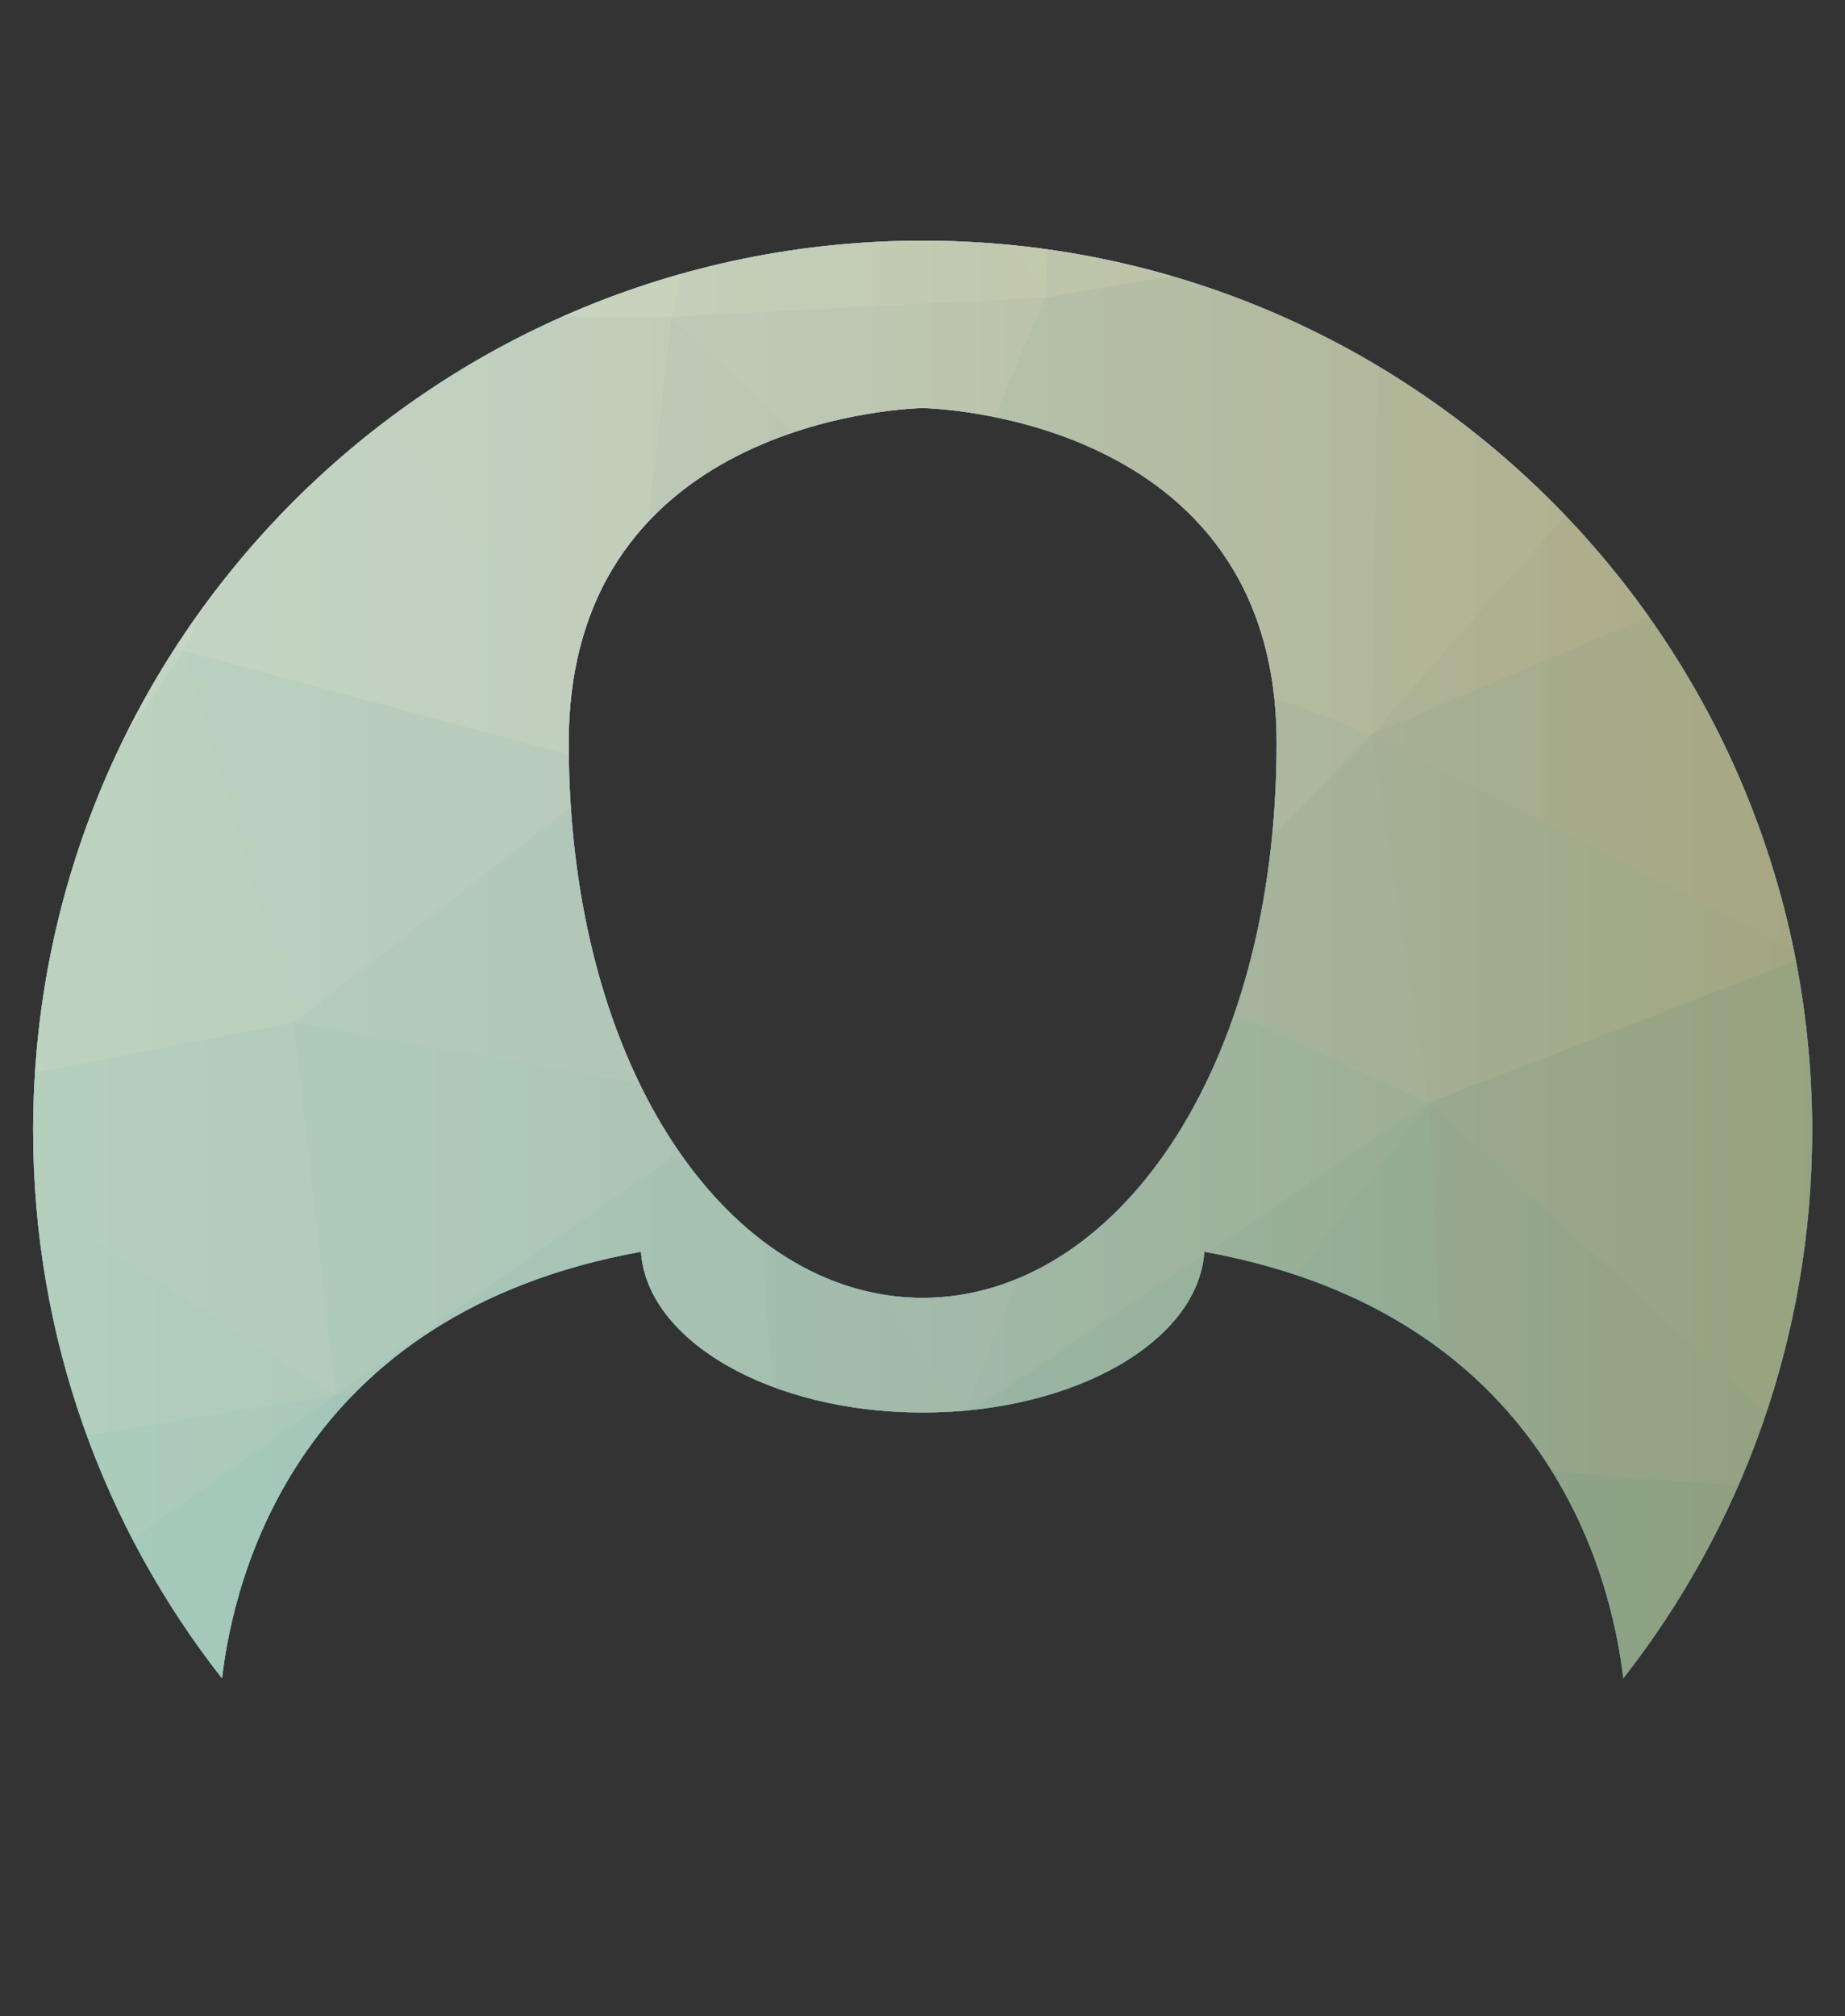 <?xml version="1.0" encoding="utf-8"?>
<!-- Generator: Adobe Illustrator 24.1.0, SVG Export Plug-In . SVG Version: 6.00 Build 0)  -->
<svg version="1.1" xmlns="http://www.w3.org/2000/svg" xmlns:xlink="http://www.w3.org/1999/xlink" x="0px" y="0px"
	 viewBox="0 0 556.7 608.2" style="enable-background:new 0 0 556.7 608.2;" xml:space="preserve">
<rect x="0" y="0" width="556.7" height="608.2" fill="#333333" stroke="none"/>
<style type="text/css">
	.st0{clip-path:url(#SVGID_2_);}
	.st1{fill:url(#SVGID_3_);}
	.st2{fill:#6BA5CD;}
	.st3{fill:#6D99B8;}
	.st4{fill:#76A6C8;}
	.st5{fill:#7FB0D4;}
	.st6{fill:#528EB7;}
	.st7{fill:#4B88B4;}
	.st8{fill:#3673A1;}
	.st9{fill:#266FA0;}
	.st10{fill:#5181AA;}
	.st11{fill:#136D9F;}
	.st12{fill:#3E88B6;}
	.st13{fill:#569DC9;}
	.st14{fill:#4296C6;}
	.st15{fill:#4897C6;}
	.st16{fill:#2C88B9;}
	.st17{fill:#1676A8;}
	.st18{fill:#126C9F;}
	.st19{fill:#11679B;}
	.st20{fill:#2284B5;}
	.st21{fill:#4396C6;}
	.st22{fill:#1976A8;}
	.st23{fill:#0F5F92;}
	.st24{fill:#005485;}
	.st25{fill:#1C699A;}
	.st26{fill:#4286B3;}
	.st27{fill:#497AA5;}
	.st28{fill:#5689B0;}
	.st29{fill:#629BC3;}
	.st30{fill:#67A2CC;}
	.st31{fill:#84B0D5;}
	.st32{fill:#7EAED3;}
	.st33{fill:#6A9CC1;}
	.st34{fill:#7791B0;}
	.st35{fill:#D9E0EE;}
	.st36{fill:#E8E9F2;}
	.st37{fill:#E0E3F0;}
	.st38{fill:#D4DAEB;}
	.st39{fill:#CBD3E7;}
	.st40{fill:#C6D1E5;}
	.st41{fill:#B9CAE2;}
	.st42{fill:#B5C6E0;}
	.st43{fill:#BDCAE3;}
	.st44{fill:#AFC7E0;}
	.st45{fill:#B9CBE1;}
	.st46{fill:#A7BEDD;}
	.st47{fill:#A8C1DD;}
	.st48{fill:#8EB5D8;}
	.st49{fill:#9BBBDA;}
	.st50{fill:#A0BEDB;}
	.st51{fill:#ABC4DE;}
	.st52{fill:#B5CAE1;}
	.st53{fill:#BDCDE4;}
	.st54{fill:#98B9D9;}
	.st55{fill:#9CBCDB;}
	.st56{fill:#A7C2DE;}
	.st57{fill:#79AAD0;}
	.st58{fill:#5099C6;}
	.st59{fill:#4E9BC8;}
	.st60{fill:#6AA2C9;}
	.st61{fill:#6DA6CE;}
	.st62{fill:#75A8D0;}
	.st63{fill:#A2C0DC;}
	.st64{fill:#93BCDB;}
	.st65{fill:#8CB7D9;}
	.st66{fill:#9EBCDC;}
	.st67{fill:#90B4D6;}
	.st68{fill:#A3BEDC;}
	.st69{fill:#9AB9DA;}
	.st70{fill:#91B5D7;}
	.st71{fill:#79AAD1;}
	.st72{fill:#63A1CB;}
	.st73{fill:#5E9FCA;}
	.st74{fill:#89B6D8;}
	.st75{fill:#60A1CC;}
	.st76{fill:#3189BB;}
	.st77{fill:#3B92C3;}
	.st78{fill:#1A79AB;}
	.st79{fill:#2184B6;}
	.st80{fill:#136698;}
	.st81{fill:#297DAC;}
	.st82{fill:#458AB7;}
	.st83{fill:#4D94C1;}
	.st84{fill:#3A8AB9;}
	.st85{fill:#589ECA;}
	.st86{fill:#62A1CC;}
	.st87{fill:#1D7CAE;}
	.st88{fill:#3385B5;}
	.st89{fill:#8FB3D8;}
	.st90{fill:#76A9CF;}
	.st91{fill:#84B0D4;}
	.st92{fill:#347FAE;}
	.st93{fill:#2288BC;}
	.st94{fill:#4A8AB4;}
	.st95{fill:#1B70A2;}
	.st96{fill:#4C98C7;}
	.st97{fill:#2979A9;}
	.st98{fill:#1A72A5;}
	.st99{fill:#1C7BAD;}
	.st100{fill:#2083B6;}
	.st101{fill:#5496C1;}
	.st102{fill:#68A3CC;}
	.st103{fill:#5091BD;}
	.st104{fill:#5C8FB5;}
	.st105{fill:#4480AA;}
	.st106{fill:#286E9E;}
	.st107{fill:#1873A4;}
	.st108{fill:#14699D;}
	.st109{fill:#277FB0;}
	.st110{fill:#4395C4;}
	.st111{fill:#2F8FC0;}
	.st112{fill:#3691C1;}
	.st113{fill:#347DAA;}
	.st114{fill:#4482AE;}
	.st115{fill:#6F86A7;}
	.st116{fill:#577EA6;}
	.st117{fill:#5795BF;}
	.st118{fill:#73A5C8;}
	.st119{fill:#6793B5;}
	.st120{fill:#5580A8;}
	.st121{fill:#2E83B4;}
	.st122{fill:#4D90BD;}
	.st123{fill:#548AB4;}
	.st124{fill:#7AABD0;}
	.st125{fill:#88B9D8;}
	.st126{fill:#6894B6;}
	.st127{fill:#6183A9;}
	.st128{fill:#3980AD;}
	.st129{fill:#236A9B;}
	.st130{fill:#136598;}
	.st131{fill:#074C7D;}
	.st132{fill:#176496;}
	.st133{fill:#588FB8;}
	.st134{fill:#80B2D6;}
	.st135{fill:#4891BE;}
	.st136{fill:#388BBB;}
	.st137{fill:#055687;}
	.st138{fill:#5C7EA5;}
	.st139{fill:#6F9FC1;}
	.st140{fill:#6D9DC2;}
	.st141{fill:#6C8BAD;}
	.st142{fill:#2774A4;}
	.st143{fill:#94BBDA;}
	.st144{fill:#5597C2;}
	.st145{fill:#6C9FC4;}
	.st146{fill:#75A5C3;}
	.st147{fill:#76AAD0;}
	.st148{fill:#8BB9D8;}
	.st149{fill:#82B7D9;}
	.st150{fill:#5C94BB;}
	.st151{fill:#4B84AF;}
	.st152{fill:#4275A1;}
	.st153{fill:#629CC4;}
	.st154{fill:#497DA8;}
	.st155{fill:#2077A9;}
	.st156{fill:none;stroke:#231F20;stroke-linecap:round;stroke-linejoin:round;stroke-miterlimit:10;}
	.st157{fill:#055B8F;}
	.st158{fill:#174172;}
	.st159{fill:#174374;}
	.st160{fill:#044D7E;}
	.st161{fill:#03578A;}
	.st162{fill:#0B598C;}
	.st163{fill:#105E90;}
	.st164{fill:#1E6294;}
	.st165{fill:#166597;}
	.st166{fill:#43739F;}
	.st167{fill:#2F6D9A;}
	.st168{fill:#2174A4;}
	.st169{fill:#337CA9;}
	.st170{fill:#2A83B4;}
	.st171{fill:#5C90B8;}
	.st172{fill:#486B96;}
	.st173{fill:#6280A3;}
	.st174{fill:#608CB2;}
	.st175{fill:#658EB0;}
	.st176{fill:#6D9EBF;}
	.st177{fill:#738FAF;}
	.st178{fill:#7FABC8;}
	.st179{fill:#7C98B4;}
	.st180{fill:#779EBB;}
	.st181{fill:#7CA4C0;}
	.st182{fill:#183E6C;}
	.st183{fill:#1A3E6E;}
	.st184{fill:#1B3663;}
	.st185{fill:#1A3B69;}
	.st186{fill:#015182;}
	.st187{fill:#164373;}
	.st188{fill:#1C3361;}
	.st189{fill:#146093;}
	.st190{fill:#09578B;}
	.st191{fill:#206293;}
	.st192{fill:#004F81;}
	.st193{fill:#165D8F;}
	.st194{fill:#035385;}
	.st195{fill:#34719F;}
	.st196{fill:#306C99;}
	.st197{fill:#3E6F9C;}
	.st198{fill:#59789F;}
	.st199{fill:#6884A9;}
	.st200{fill:#7689A9;}
	.st201{fill:#6980A3;}
	.st202{fill:#6E85A8;}
	.st203{fill:#5B86AD;}
	.st204{fill:#6C8FB0;}
	.st205{fill:#6D9BBB;}
	.st206{fill:#7DAECE;}
	.st207{fill:#7A9DB9;}
	.st208{fill:#77A2BF;}
	.st209{fill:#7BA8C6;}
	.st210{fill:#81AAC6;}
	.st211{fill:#83B2D0;}
	.st212{fill:#8EBDDA;}
	.st213{fill:#89B9D6;}
	.st214{fill:#95C0DC;}
	.st215{fill:#9CC2DD;}
	.st216{fill:#6BA6CF;}
	.st217{fill:#9FC1DD;}
	.st218{fill:#92BFDB;}
	.st219{fill:#A5C6E0;}
	.st220{fill:#B6CDE4;}
	.st221{fill:#BCCFE5;}
	.st222{fill:#CED8EA;}
	.st223{fill:#D6DCEC;}
	.st224{fill:#D2D8EA;}
	.st225{fill:#F2F0F7;}
	.st226{fill:#F2EFF7;}
	.st227{fill:#E8E9F3;}
	.st228{fill:#DEE2F1;}
	.st229{fill:#D1D9EA;}
	.st230{fill:#D0D8EB;}
	.st231{fill:#C8D5E9;}
	.st232{fill:#BFD1E6;}
	.st233{fill:#AEC9E1;}
	.st234{fill:#A6C7E0;}
	.st235{fill:#AFCCE3;}
	.st236{fill:#3690C1;}
	.st237{fill:#4999C7;}
	.st238{fill:#136DA0;}
	.st239{fill:#396E9B;}
	.st240{fill:#6699BE;}
	.st241{display:none;}
	.st242{display:inline;}
	.st243{fill:#FFFFFF;}
	.st244{opacity:0.3;}
	.st245{fill:url(#SVGID_4_);}
	.st246{fill:url(#SVGID_5_);}
	.st247{display:inline;fill:#FAA31F;}
	.st248{display:inline;fill:#F36C4A;}
	.st249{display:inline;opacity:0.6;}
	.st250{display:inline;fill:#A31D2F;}
	.st251{opacity:0.8;}
</style>
<g id="Layer_2">
	<g>
		<defs>
			<path id="SVGID_1_" d="M278.4,72.6C130.1,72.6,10,192.8,10,341c0,62.4,21.3,119.8,57,165.3c3.5-30.6,22.8-110,126.4-128.7
				c1.8,26.9,39.2,48.5,85,48.5s83.2-21.5,85-48.5c103.6,18.7,122.8,98,126.4,128.7c35.7-45.6,57-103,57-165.3
				C546.7,192.8,426.6,72.6,278.4,72.6z M278.4,391.5c-57.7,0-106.8-67.8-106.8-167.4s106.8-101,106.8-101s106.8,1.4,106.8,101
				S336,391.5,278.4,391.5z"/>
		</defs>
		<clipPath id="SVGID_2_">
			<use xlink:href="#SVGID_1_"  style="overflow:visible;"/>
		</clipPath>
		<g class="st0">
			<linearGradient id="SVGID_3_" gradientUnits="userSpaceOnUse" x1="-451.836" y1="-259.36" x2="856.954" y2="1049.43">
				<stop  offset="0" style="stop-color:#D9E0EE"/>
				<stop  offset="0.188" style="stop-color:#BDCAE3"/>
				<stop  offset="0.493" style="stop-color:#84B0D5"/>
				<stop  offset="0.697" style="stop-color:#1676A8"/>
				<stop  offset="1" style="stop-color:#174172"/>
			</linearGradient>
			<rect x="-635.1" y="-76.1" class="st1" width="1675.3" height="942.3"/>
			<polygon class="st2" points="-264,418.3 -264,521.3 -136.8,531.6 			"/>
			<polygon class="st3" points="-577.8,674.3 -597.6,749 -460.3,769.6 -467.6,665.7 			"/>
			<polygon class="st4" points="-394.7,542.8 -467.6,665.7 -504.5,503.7 			"/>
			<polygon class="st5" points="-504.5,503.7 -442.1,451.9 -347.3,404.1 -394.7,542.8 			"/>
			<polygon class="st6" points="-108.5,617.6 -136.8,728.4 -243.4,635.6 			"/>
			<polygon class="st7" points="-136.8,728.4 -108.5,617.6 -26.6,657.1 			"/>
			<polygon class="st8" points="113.8,741.6 108.9,665.7 187.1,752.4 			"/>
			<polygon class="st9" points="187.1,752.4 202.6,866.2 113.8,741.6 			"/>
			<polygon class="st10" points="-136.8,728.4 -154,843.5 -258,735.3 			"/>
			<polygon class="st11" points="416.2,678.6 436.3,742.1 281,792 			"/>
			<polygon class="st12" points="67.7,542.8 108.9,665.7 -26.6,657.1 			"/>
			<polygon class="st13" points="-26.6,441.4 -17.4,505 101.2,420.8 			"/>
			<polygon class="st14" points="101.2,420.8 194,531.6 234.1,427.7 			"/>
			<polygon class="st15" points="226,332.6 290.2,427.7 234.1,427.7 			"/>
			<polygon class="st16" points="194,531.6 290.2,515.3 281,627 			"/>
			<polygon class="st17" points="416.2,678.6 502.4,647.6 426.8,556.6 			"/>
			<polygon class="st18" points="502.4,647.6 635.6,672.5 621.8,556.6 			"/>
			<polygon class="st19" points="502.4,647.6 436.3,742.1 537.6,735.3 			"/>
			<polygon class="st20" points="513.6,515.3 560,450.9 436.3,441.4 			"/>
			<polygon class="st21" points="344,292.8 290.2,427.7 431.1,332.6 			"/>
			<polygon class="st22" points="671.7,441.4 730.9,404.5 779.1,521.3 			"/>
			<polygon class="st23" points="779.1,521.3 779.1,657.1 845.2,647.6 			"/>
			<polygon class="st24" points="779.1,657.1 795.4,752.4 845.2,647.6 			"/>
			<polygon class="st25" points="877.9,427.7 884.7,530.8 959.8,404.5 			"/>
			<polygon class="st26" points="607.2,231.8 667.4,332.6 722.4,277 			"/>
			<polygon class="st27" points="852.1,171.1 884.7,282.2 974.1,209.5 			"/>
			<polygon class="st28" points="783.4,100.6 852.1,171.1 730.9,185.4 			"/>
			<polygon class="st29" points="545.4,165.6 498.7,125.3 413.9,221.5 			"/>
			<polygon class="st30" points="88.6,308.5 226,332.6 187.1,231.8 			"/>
			<polygon class="st31" points="-36.3,332.6 -108.5,292.8 -4.2,185.4 55.4,196.3 			"/>
			<polygon class="st32" points="202.6,95.5 281,171.1 315.4,89.7 			"/>
			<polygon class="st33" points="498.7,125.3 537.6,-8.8 678,69.7 			"/>
			<polygon class="st34" points="897,-76.1 1029,-76.1 969.7,-14.1 			"/>
			<polygon class="st35" points="-604.2,60 -498.5,72.8 -504.5,-16.5 			"/>
			<polygon class="st36" points="-635.1,-48.5 -635.1,72.8 -604.2,60 -589.6,-44 			"/>
			<polygon class="st37" points="-604.2,60 -589.6,-44 -504.5,-16.5 			"/>
			<polygon class="st38" points="-498.5,72.8 -504.5,-16.5 -347.3,12.7 -362.8,60 			"/>
			<polygon class="st39" points="-564.7,185.4 -504.5,190.6 -362.8,60 -498.5,72.8 			"/>
			<polygon class="st40" points="-231.3,-33.7 -347.3,12.7 -362.8,60 -221,99.5 			"/>
			<polygon class="st41" points="-116.2,72.8 -221,99.5 -231.3,-33.7 			"/>
			<polygon class="st42" points="-375.7,221.5 -243.4,190.6 -221,99.5 -362.8,60 			"/>
			<polygon class="st43" points="-504.5,190.6 -375.7,221.5 -362.8,60 			"/>
			<polygon class="st44" points="-544.9,292.8 -504.5,326.3 -375.7,221.5 -504.5,190.6 			"/>
			<polygon class="st45" points="-564.7,185.4 -544.9,292.8 -504.5,190.6 			"/>
			<polygon class="st46" points="-243.4,190.6 -154,231.8 -221,99.5 			"/>
			<polygon class="st47" points="-116.2,72.8 -154,231.8 -221,99.5 			"/>
			<polygon class="st48" points="-4.2,185.4 -154,231.8 -108.5,292.8 			"/>
			<polygon class="st49" points="-116.2,72.8 -4.2,185.4 -154,231.8 			"/>
			<polygon class="st50" points="-26.6,69.7 -4.2,185.4 -116.2,72.8 			"/>
			<polygon class="st51" points="-55.2,-0.8 -26.6,69.7 -116.2,72.8 			"/>
			<polygon class="st52" points="-150.3,-42 -55.2,-0.8 -116.2,72.8 			"/>
			<polygon class="st53" points="-231.3,-33.7 -150.3,-42 -116.2,72.8 			"/>
			<polygon class="st54" points="101.2,95.5 -26.6,69.7 -4.2,185.4 			"/>
			<polygon class="st55" points="120.1,2.1 101.2,95.5 -26.6,69.7 			"/>
			<polygon class="st56" points="-55.2,-0.8 120.1,2.1 -26.6,69.7 			"/>
			<polygon class="st57" points="202.6,95.5 187.1,231.8 281,171.1 			"/>
			<polygon class="st58" points="413.9,221.5 344,292.8 431.1,332.6 			"/>
			<polygon class="st59" points="226,332.6 234.1,427.7 101.2,420.8 			"/>
			<polygon class="st60" points="416.2,72.8 413.9,221.5 498.7,125.3 			"/>
			<polygon class="st61" points="315.4,89.7 281,171.1 413.9,221.5 416.2,72.8 			"/>
			<polygon class="st62" points="55.4,196.3 187.1,231.8 88.6,308.5 			"/>
			<polygon class="st63" points="-504.5,326.3 -357.4,326.3 -375.7,221.5 			"/>
			<polygon class="st64" points="-442.1,451.9 -357.4,326.3 -504.5,326.3 -577.8,451.9 			"/>
			<polygon class="st65" points="-347.3,404.1 -357.4,326.3 -442.1,451.9 			"/>
			<polygon class="st66" points="-226,284.7 -375.7,221.5 -357.4,326.3 			"/>
			<polygon class="st67" points="-264,418.3 -347.3,404.1 -357.4,326.3 -226,284.7 			"/>
			<polygon class="st31" points="-116.2,401.9 -108.5,292.8 -226,284.7 -264,418.3 			"/>
			<polygon class="st68" points="-226,284.7 -243.4,190.6 -375.7,221.5 			"/>
			<polygon class="st69" points="-154,231.8 -226,284.7 -243.4,190.6 			"/>
			<polygon class="st70" points="-108.5,292.8 -154,231.8 -226,284.7 			"/>
			<polygon class="st71" points="-116.2,401.9 -36.3,332.6 -108.5,292.8 			"/>
			<polygon class="st72" points="-26.6,441.4 101.2,420.8 -36.3,332.6 			"/>
			<polygon class="st73" points="187.1,231.8 226,332.6 344,292.8 			"/>
			<polygon class="st31" points="101.2,95.5 55.4,196.3 187.1,231.8 			"/>
			<polygon class="st74" points="234.1,-42.3 202.6,95.5 315.4,89.7 			"/>
			<polygon class="st75" points="281,171.1 344,292.8 413.9,221.5 			"/>
			<polygon class="st76" points="431.1,332.6 436.3,441.4 560,450.9 			"/>
			<polygon class="st77" points="290.2,427.7 290.2,515.3 234.1,427.7 			"/>
			<polygon class="st78" points="426.8,556.6 513.6,515.3 502.4,647.6 			"/>
			<polygon class="st79" points="290.2,515.3 281,627 426.8,556.6 			"/>
			<polygon class="st80" points="621.8,556.6 635.6,672.5 779.1,657.1 			"/>
			<polygon class="st81" points="671.7,441.4 667.4,332.6 730.9,404.5 			"/>
			<polygon class="st82" points="607.2,231.8 545.4,288.5 667.4,332.6 			"/>
			<polygon class="st83" points="413.9,221.5 545.4,288.5 431.1,332.6 			"/>
			<polygon class="st84" points="67.7,542.8 108.9,665.7 194,531.6 			"/>
			<polygon class="st85" points="-17.4,505 -136.8,531.6 -26.6,441.4 			"/>
			<polygon class="st86" points="-116.2,401.9 -136.8,531.6 -26.6,441.4 			"/>
			<polygon class="st87" points="560,450.9 513.6,515.3 621.8,556.6 			"/>
			<polygon class="st88" points="560,450.9 545.4,288.5 667.4,332.6 			"/>
			<polygon class="st89" points="-4.2,185.4 101.2,95.5 55.4,196.3 			"/>
			<polygon class="st61" points="-264,418.3 -136.8,531.6 -116.2,401.9 			"/>
			<polygon class="st73" points="88.6,308.5 101.2,420.8 226,332.6 			"/>
			<polygon class="st90" points="-36.3,332.6 88.6,308.5 55.4,196.3 			"/>
			<polygon class="st91" points="101.2,95.5 202.6,95.5 187.1,231.8 			"/>
			<polygon class="st92" points="667.4,332.6 722.4,277 730.9,404.5 			"/>
			<polygon class="st93" points="436.3,441.4 426.8,556.6 290.2,515.3 			"/>
			<polygon class="st94" points="607.2,231.8 730.9,185.4 722.4,277 			"/>
			<polygon class="st95" points="730.9,404.5 877.9,427.7 779.1,521.3 			"/>
			<polygon class="st96" points="226,332.6 290.2,427.7 344,292.8 			"/>
			<polygon class="st97" points="108.9,665.7 202.6,665.7 187.1,752.4 			"/>
			<polygon class="st98" points="281,627 416.2,678.6 281,792 			"/>
			<polygon class="st99" points="426.8,556.6 416.2,678.6 281,627 			"/>
			<polygon class="st100" points="436.3,441.4 513.6,515.3 426.8,556.6 			"/>
			<polygon class="st101" points="413.9,221.5 545.4,165.6 545.4,288.5 			"/>
			<polygon class="st102" points="281,171.1 344,292.8 187.1,231.8 			"/>
			<polygon class="st103" points="545.4,165.6 607.2,231.8 545.4,288.5 			"/>
			<polygon class="st104" points="678,69.7 730.9,185.4 783.4,100.6 			"/>
			<polygon class="st105" points="852.1,171.1 722.4,277 884.7,282.2 			"/>
			<polygon class="st106" points="877.9,427.7 959.8,404.5 884.7,282.2 			"/>
			<polygon class="st107" points="671.7,441.4 779.1,521.3 621.8,556.6 			"/>
			<polygon class="st108" points="877.9,427.7 884.7,530.8 779.1,521.3 			"/>
			<polygon class="st109" points="671.7,441.4 667.4,332.6 560,450.9 			"/>
			<polygon class="st17" points="502.4,647.6 621.8,556.6 513.6,515.3 			"/>
			<polygon class="st19" points="779.1,521.3 779.1,657.1 621.8,556.6 			"/>
			<polygon class="st110" points="67.7,542.8 101.2,420.8 194,531.6 			"/>
			<polygon class="st111" points="431.1,332.6 436.3,441.4 290.2,515.3 			"/>
			<polygon class="st112" points="290.2,427.7 290.2,515.3 431.1,332.6 			"/>
			<polygon class="st113" points="722.4,277 730.9,404.5 884.7,282.2 			"/>
			<polygon class="st102" points="-36.3,332.6 101.2,420.8 88.6,308.5 			"/>
			<polygon class="st24" points="639,762.8 779.1,657.1 795.4,752.4 			"/>
			<polygon class="st114" points="4.9,752.4 -26.6,657.1 -136.8,728.4 			"/>
			<polygon class="st115" points="-460.3,769.6 -577.8,866.2 -412.6,866.2 -375.7,779.9 			"/>
			<polygon class="st116" points="-154,843.5 -258,735.3 -278.6,843.5 			"/>
			<polygon class="st117" points="-108.5,617.6 -243.4,635.6 -136.8,531.6 			"/>
			<polygon class="st118" points="416.2,72.8 537.6,-8.8 498.7,125.3 			"/>
			<polygon class="st119" points="678,69.7 783.4,-8.8 783.4,100.6 			"/>
			<polygon class="st120" points="891.6,100.6 852.1,171.1 974.1,209.5 			"/>
			<polygon class="st121" points="202.6,665.7 194,531.6 108.9,665.7 			"/>
			<polygon class="st122" points="-108.5,617.6 -17.4,505 -26.6,657.1 			"/>
			<polygon class="st123" points="-136.8,728.4 -243.4,635.6 -258,735.3 			"/>
			<polygon class="st124" points="-264,418.3 -264,521.3 -394.7,542.8 			"/>
			<polygon class="st125" points="-442.1,451.9 -504.5,503.7 -597.6,521.3 -577.8,451.9 			"/>
			<polygon class="st126" points="-467.6,665.7 -347.3,678.6 -460.3,769.6 			"/>
			<polygon class="st127" points="-375.7,779.9 -258,735.3 -278.6,843.5 			"/>
			<polygon class="st128" points="-26.6,657.1 108.9,665.7 4.9,752.4 			"/>
			<polygon class="st129" points="187.1,752.4 281,792 202.6,866.2 			"/>
			<polygon class="st130" points="537.6,735.3 635.6,672.5 502.4,647.6 			"/>
			<polygon class="st131" points="795.4,752.4 845.2,647.6 938.6,691.4 877.9,792 			"/>
			<polygon class="st132" points="884.7,530.8 1006.2,515.3 959.8,404.5 			"/>
			<polygon class="st133" points="678,69.7 607.2,231.8 730.9,185.4 			"/>
			<polygon class="st134" points="416.2,72.8 323.4,-55.7 315.4,89.7 			"/>
			<polygon class="st135" points="67.7,542.8 -26.6,657.1 -17.4,505 			"/>
			<polygon class="st136" points="431.1,332.6 560,450.9 545.4,288.5 			"/>
			<polygon class="st137" points="845.2,647.6 884.7,530.8 938.6,691.4 			"/>
			<polygon class="st138" points="974.1,209.5 1006.2,58.2 891.6,100.6 			"/>
			<polygon class="st139" points="651,-28.3 678,69.7 537.6,-8.8 			"/>
			<polygon class="st140" points="498.7,125.3 678,69.7 545.4,165.6 			"/>
			<polygon class="st141" points="891.6,100.6 897,-76.1 969.7,-14.1 			"/>
			<polygon class="st142" points="884.7,282.2 877.9,427.7 730.9,404.5 			"/>
			<polygon class="st143" points="120.1,2.1 234.1,-42.3 202.6,95.5 101.2,95.5 			"/>
			<polygon class="st144" points="-136.8,531.6 -108.5,617.6 -17.4,505 			"/>
			<polygon class="st145" points="-264,521.3 -347.3,678.6 -394.7,542.8 			"/>
			<polygon class="st146" points="-504.5,503.7 -577.8,674.3 -467.6,665.7 			"/>
			<polygon class="st147" points="-347.3,404.1 -394.7,542.8 -264,418.3 			"/>
			<polygon class="st148" points="323.4,-55.7 234.1,-42.3 315.4,89.7 			"/>
			<polygon class="st149" points="416.2,72.8 419.4,-50.9 323.4,-55.7 			"/>
			<polygon class="st150" points="545.4,165.6 607.2,231.8 678,69.7 			"/>
			<polygon class="st151" points="730.9,185.4 722.4,277 852.1,171.1 			"/>
			<polygon class="st152" points="884.7,282.2 974.1,209.5 959.8,282.2 			"/>
			<polygon class="st153" points="-243.4,635.6 -264,521.3 -136.8,531.6 			"/>
			<polygon class="st154" points="-136.8,728.4 -154,843.5 4.9,752.4 			"/>
			<polygon class="st155" points="202.6,665.7 281,627 281,792 			"/>
			<path class="st156" d="M-604.2,60"/>
			<polygon class="st157" points="639,762.8 537.6,735.3 635.6,672.5 779.1,657.1 			"/>
			<polygon class="st158" points="877.9,792 983.8,796 938.6,691.4 			"/>
			<polygon class="st159" points="853.2,853.3 877.9,792 795.4,752.4 727.2,836.1 			"/>
			<polygon class="st160" points="639,762.8 658.3,836.1 727.2,836.1 795.4,752.4 			"/>
			<polygon class="st161" points="537.6,735.3 518.3,866.2 537.6,866.2 639,762.8 			"/>
			<polygon class="st162" points="358.6,866.2 497.6,866.2 436.3,742.1 			"/>
			<polygon class="st163" points="436.3,742.1 537.6,735.3 518.3,866.2 497.6,866.2 			"/>
			<polygon class="st164" points="202.6,866.2 358.6,866.2 281,792 			"/>
			<polygon class="st165" points="436.3,742.1 358.6,866.2 281,792 			"/>
			<polygon class="st166" points="-154,843.5 -81.7,866.2 4.9,866.2 4.9,752.4 			"/>
			<polygon class="st167" points="202.6,866.2 113.8,741.6 79,866.2 			"/>
			<polygon class="st168" points="202.6,665.7 187.1,752.4 281,792 			"/>
			<polygon class="st169" points="108.9,665.7 113.8,741.6 4.9,752.4 			"/>
			<polygon class="st170" points="194,531.6 202.6,665.7 281,627 			"/>
			<polygon class="st171" points="-243.4,635.6 -258,735.3 -347.3,678.6 			"/>
			<polygon class="st172" points="-81.7,866.2 -154,843.5 -278.6,843.5 -180.1,866.2 			"/>
			<polygon class="st173" points="-375.7,779.9 -412.6,866.2 -291.5,866.2 -278.6,843.5 			"/>
			<polygon class="st174" points="-347.3,678.6 -375.7,779.9 -258,735.3 			"/>
			<polygon class="st116" points="-291.5,866.2 -180.1,866.2 -278.6,843.5 			"/>
			<polygon class="st175" points="-347.3,678.6 -375.7,779.9 -460.3,769.6 			"/>
			<polygon class="st176" points="-394.7,542.8 -467.6,665.7 -347.3,678.6 			"/>
			<polygon class="st177" points="-577.8,866.2 -635.1,866.2 -635.1,786 -597.6,749 -460.3,769.6 			"/>
			<polygon class="st178" points="-635.1,533.3 -635.1,661.4 -577.8,674.3 -504.5,503.7 -597.6,521.3 			"/>
			<polygon class="st179" points="-635.1,786 -597.6,749 -635.1,741.6 			"/>
			<polygon class="st180" points="-577.8,674.3 -635.1,700 -635.1,741.6 -597.6,749 			"/>
			<polygon class="st181" points="-635.1,661.4 -635.1,700 -577.8,674.3 			"/>
			<polygon class="st182" points="877.9,792 853.2,853.3 983.8,796 			"/>
			<polygon class="st183" points="938.6,691.4 1040.2,747.3 1040.2,776.7 983.8,796 			"/>
			<polygon class="st184" points="853.2,853.3 853.2,866.2 1040.2,866.2 983.8,796 			"/>
			<polygon class="st185" points="727.2,836.1 717.2,866.2 853.2,866.2 853.2,853.3 			"/>
			<polygon class="st186" points="639,762.8 658.3,836.1 578.7,866.2 537.6,866.2 			"/>
			<polygon class="st187" points="717.2,866.2 727.2,836.1 658.3,836.1 578.7,866.2 			"/>
			<polygon class="st159" points="938.6,691.4 1040.2,634.3 1040.2,747.3 			"/>
			<polygon class="st188" points="983.8,796 1040.2,776.7 1040.2,866.2 			"/>
			<polygon class="st189" points="779.1,521.3 845.2,647.6 884.7,530.8 			"/>
			<polygon class="st190" points="884.7,530.8 938.6,691.4 1006.2,515.3 			"/>
			<polygon class="st191" points="1006.2,515.3 1040.2,467.6 1040.2,346 959.8,404.5 			"/>
			<polygon class="st192" points="938.6,691.4 1040.2,634.3 1040.2,563.2 1006.2,515.3 			"/>
			<polygon class="st193" points="1040.2,467.6 1040.2,521.3 1006.2,515.3 			"/>
			<polygon class="st194" points="1040.2,563.2 1040.2,521.3 1006.2,515.3 			"/>
			<polygon class="st195" points="884.7,282.2 959.8,404.5 959.8,282.2 			"/>
			<polygon class="st196" points="1040.2,346 959.8,404.5 959.8,282.2 1040.2,328 			"/>
			<polygon class="st99" points="621.8,556.6 560,450.9 671.7,441.4 			"/>
			<polygon class="st197" points="1040.2,328 1040.2,193.4 974.1,209.5 959.8,282.2 			"/>
			<polygon class="st198" points="1006.2,58.2 1040.2,75.8 1040.2,193.4 974.1,209.5 			"/>
			<polygon class="st199" points="969.7,-14.1 1006.2,58.2 891.6,100.6 			"/>
			<polygon class="st200" points="1029,-76.1 969.7,-14.1 1040.2,-31.7 1040.2,-76.1 			"/>
			<polygon class="st201" points="1006.2,58.2 1040.2,-31.7 1040.2,75.8 			"/>
			<polygon class="st202" points="969.7,-14.1 1040.2,-31.7 1006.2,58.2 			"/>
			<polygon class="st175" points="783.4,-8.8 891.6,100.6 783.4,100.6 			"/>
			<polygon class="st203" points="852.1,171.1 891.6,100.6 783.4,100.6 			"/>
			<polygon class="st204" points="783.4,-8.8 897,-76.1 891.6,100.6 			"/>
			<polygon class="st205" points="651,-28.3 783.4,-8.8 678,69.7 			"/>
			<polygon class="st206" points="419.4,-50.9 537.6,-8.8 416.2,72.8 			"/>
			<polygon class="st207" points="769.1,-76.1 783.4,-8.8 897,-76.1 			"/>
			<polygon class="st208" points="651,-28.3 669.1,-76.1 769.1,-76.1 783.4,-8.8 			"/>
			<polygon class="st209" points="537.6,-8.8 523.8,-76.1 576.3,-76.1 651,-28.3 			"/>
			<polygon class="st210" points="669.1,-76.1 651,-28.3 576.3,-76.1 			"/>
			<polygon class="st211" points="419.4,-50.9 472.8,-76.1 523.8,-76.1 537.6,-8.8 			"/>
			<polygon class="st212" points="323.4,-76.1 323.4,-55.7 419.4,-50.9 427.2,-76.1 			"/>
			<polygon class="st213" points="472.8,-76.1 427.2,-76.1 419.4,-50.9 			"/>
			<polygon class="st214" points="234.1,-42.3 284,-76.1 323.4,-76.1 323.4,-55.7 			"/>
			<polygon class="st215" points="120.1,2.1 180.4,-76.1 284,-76.1 234.1,-42.3 			"/>
			<polygon class="st216" points="-116.2,401.9 -36.3,332.6 -26.6,441.4 			"/>
			<polygon class="st217" points="-544.9,292.8 -504.5,326.3 -577.8,451.9 			"/>
			<polygon class="st218" points="-635.1,438.6 -635.1,533.3 -597.6,521.3 -577.8,451.9 			"/>
			<polygon class="st219" points="-635.1,314.5 -635.1,438.6 -577.8,451.9 -544.9,292.8 			"/>
			<polygon class="st220" points="-635.1,231.8 -635.1,314.5 -544.9,292.8 			"/>
			<polygon class="st221" points="-635.1,203.9 -635.1,231.8 -544.9,292.8 -564.7,185.4 			"/>
			<polygon class="st222" points="-635.1,133.4 -635.1,203.9 -564.7,185.4 			"/>
			<polygon class="st223" points="-635.1,72.8 -604.2,60 -564.7,185.4 -635.1,133.4 			"/>
			<polygon class="st224" points="-498.5,72.8 -564.7,185.4 -604.2,60 			"/>
			<polygon class="st225" points="-635.1,-76.1 -635.1,-48.5 -589.6,-44 -599.9,-76.1 			"/>
			<polygon class="st226" points="-551.4,-76.1 -589.6,-44 -599.9,-76.1 			"/>
			<polygon class="st227" points="-480.6,-76.1 -504.5,-16.5 -589.6,-44 -551.4,-76.1 			"/>
			<polygon class="st35" points="-298.3,-76.1 -347.3,12.7 -343.2,-76.1 			"/>
			<polygon class="st228" points="-480.6,-76.1 -504.5,-16.5 -347.3,12.7 -343.2,-76.1 			"/>
			<polygon class="st229" points="-238.9,-76.1 -231.3,-33.7 -347.3,12.7 -298.3,-76.1 			"/>
			<polygon class="st230" points="-173.8,-76.1 -231.3,-33.7 -238.9,-76.1 			"/>
			<polygon class="st231" points="-150.3,-42 -134.5,-76.1 -173.8,-76.1 -231.3,-33.7 			"/>
			<polygon class="st232" points="-23.2,-76.1 -55.2,-0.8 -150.3,-42 -55.2,-76.1 			"/>
			<polygon class="st232" points="-134.5,-76.1 -150.3,-42 -55.2,-76.1 			"/>
			<polygon class="st233" points="120.1,2.1 67.8,-76.1 -23.2,-76.1 -55.2,-0.8 			"/>
			<polygon class="st234" points="136.9,-76.1 120.1,2.1 180.4,-76.1 			"/>
			<polygon class="st235" points="67.8,-76.1 136.9,-76.1 120.1,2.1 			"/>
			<polygon class="st236" points="234.1,427.7 194,531.6 290.2,515.3 			"/>
			<polygon class="st237" points="101.2,420.8 67.7,542.8 -17.4,505 			"/>
			<polygon class="st238" points="416.2,678.6 436.3,742.1 502.4,647.6 			"/>
			<polygon class="st8" points="113.8,741.6 79,866.2 67.7,866.2 4.9,752.4 			"/>
			<polygon class="st239" points="4.9,866.2 67.7,866.2 4.9,752.4 			"/>
			<polygon class="st240" points="-264,521.3 -243.4,635.6 -347.3,678.6 			"/>
			<polygon class="st2" points="-264,418.3 -264,521.3 -136.8,531.6 			"/>
			<polygon class="st3" points="-577.8,674.3 -597.6,749 -460.3,769.6 -467.6,665.7 			"/>
			<polygon class="st4" points="-394.7,542.8 -467.6,665.7 -504.5,503.7 			"/>
			<polygon class="st5" points="-504.5,503.7 -442.1,451.9 -347.3,404.1 -394.7,542.8 			"/>
			<polygon class="st6" points="-108.5,617.6 -136.8,728.4 -243.4,635.6 			"/>
			<polygon class="st7" points="-136.8,728.4 -108.5,617.6 -26.6,657.1 			"/>
			<polygon class="st8" points="113.8,741.6 108.9,665.7 187.1,752.4 			"/>
			<polygon class="st9" points="187.1,752.4 202.6,866.2 113.8,741.6 			"/>
			<polygon class="st10" points="-136.8,728.4 -154,843.5 -258,735.3 			"/>
			<polygon class="st11" points="416.2,678.6 436.3,742.1 281,792 			"/>
			<polygon class="st12" points="67.7,542.8 108.9,665.7 -26.6,657.1 			"/>
			<polygon class="st13" points="-26.6,441.4 -17.4,505 101.2,420.8 			"/>
			<polygon class="st14" points="101.2,420.8 194,531.6 234.1,427.7 			"/>
			<polygon class="st15" points="226,332.6 290.2,427.7 234.1,427.7 			"/>
			<polygon class="st16" points="194,531.6 290.2,515.3 281,627 			"/>
			<polygon class="st17" points="416.2,678.6 502.4,647.6 426.8,556.6 			"/>
			<polygon class="st18" points="502.4,647.6 635.6,672.5 621.8,556.6 			"/>
			<polygon class="st19" points="502.4,647.6 436.3,742.1 537.6,735.3 			"/>
			<polygon class="st20" points="513.6,515.3 560,450.9 436.3,441.4 			"/>
			<polygon class="st21" points="344,292.8 290.2,427.7 431.1,332.6 			"/>
			<polygon class="st22" points="671.7,441.4 730.9,404.5 779.1,521.3 			"/>
			<polygon class="st23" points="779.1,521.3 779.1,657.1 845.2,647.6 			"/>
			<polygon class="st24" points="779.1,657.1 795.4,752.4 845.2,647.6 			"/>
			<polygon class="st25" points="877.9,427.7 884.7,530.8 959.8,404.5 			"/>
			<polygon class="st26" points="607.2,231.8 667.4,332.6 722.4,277 			"/>
			<polygon class="st27" points="852.1,171.1 884.7,282.2 974.1,209.5 			"/>
			<polygon class="st28" points="783.4,100.6 852.1,171.1 730.9,185.4 			"/>
			<polygon class="st29" points="545.4,165.6 498.7,125.3 413.9,221.5 			"/>
			<polygon class="st30" points="88.6,308.5 226,332.6 187.1,231.8 			"/>
			<polygon class="st31" points="-36.3,332.6 -108.5,292.8 -4.2,185.4 55.4,196.3 			"/>
			<polygon class="st32" points="202.6,95.5 281,171.1 315.4,89.7 			"/>
			<polygon class="st33" points="498.7,125.3 537.6,-8.8 678,69.7 			"/>
			<polygon class="st34" points="897,-76.1 1029,-76.1 969.7,-14.1 			"/>
			<polygon class="st35" points="-604.2,60 -498.5,72.8 -504.5,-16.5 			"/>
			<polygon class="st36" points="-635.1,-48.5 -635.1,72.8 -604.2,60 -589.6,-44 			"/>
			<polygon class="st37" points="-604.2,60 -589.6,-44 -504.5,-16.5 			"/>
			<polygon class="st38" points="-498.5,72.8 -504.5,-16.5 -347.3,12.7 -362.8,60 			"/>
			<polygon class="st39" points="-564.7,185.4 -504.5,190.6 -362.8,60 -498.5,72.8 			"/>
			<polygon class="st40" points="-231.3,-33.7 -347.3,12.7 -362.8,60 -221,99.5 			"/>
			<polygon class="st41" points="-116.2,72.8 -221,99.5 -231.3,-33.7 			"/>
			<polygon class="st42" points="-375.7,221.5 -243.4,190.6 -221,99.5 -362.8,60 			"/>
			<polygon class="st43" points="-504.5,190.6 -375.7,221.5 -362.8,60 			"/>
			<polygon class="st44" points="-544.9,292.8 -504.5,326.3 -375.7,221.5 -504.5,190.6 			"/>
			<polygon class="st45" points="-564.7,185.4 -544.9,292.8 -504.5,190.6 			"/>
			<polygon class="st46" points="-243.4,190.6 -154,231.8 -221,99.5 			"/>
			<polygon class="st47" points="-116.2,72.8 -154,231.8 -221,99.5 			"/>
			<polygon class="st48" points="-4.2,185.4 -154,231.8 -108.5,292.8 			"/>
			<polygon class="st49" points="-116.2,72.8 -4.2,185.4 -154,231.8 			"/>
			<polygon class="st50" points="-26.6,69.7 -4.2,185.4 -116.2,72.8 			"/>
			<polygon class="st51" points="-55.2,-0.8 -26.6,69.7 -116.2,72.8 			"/>
			<polygon class="st52" points="-150.3,-42 -55.2,-0.8 -116.2,72.8 			"/>
			<polygon class="st53" points="-231.3,-33.7 -150.3,-42 -116.2,72.8 			"/>
			<polygon class="st54" points="101.2,95.5 -26.6,69.7 -4.2,185.4 			"/>
			<polygon class="st55" points="120.1,2.1 101.2,95.5 -26.6,69.7 			"/>
			<polygon class="st56" points="-55.2,-0.8 120.1,2.1 -26.6,69.7 			"/>
			<polygon class="st57" points="202.6,95.5 187.1,231.8 281,171.1 			"/>
			<polygon class="st58" points="413.9,221.5 344,292.8 431.1,332.6 			"/>
			<polygon class="st59" points="226,332.6 234.1,427.7 101.2,420.8 			"/>
			<polygon class="st60" points="416.2,72.8 413.9,221.5 498.7,125.3 			"/>
			<polygon class="st61" points="315.4,89.7 281,171.1 413.9,221.5 416.2,72.8 			"/>
			<polygon class="st62" points="55.4,196.3 187.1,231.8 88.6,308.5 			"/>
			<polygon class="st63" points="-504.5,326.3 -357.4,326.3 -375.7,221.5 			"/>
			<polygon class="st64" points="-442.1,451.9 -357.4,326.3 -504.5,326.3 -577.8,451.9 			"/>
			<polygon class="st65" points="-347.3,404.1 -357.4,326.3 -442.1,451.9 			"/>
			<polygon class="st66" points="-226,284.7 -375.7,221.5 -357.4,326.3 			"/>
			<polygon class="st67" points="-264,418.3 -347.3,404.1 -357.4,326.3 -226,284.7 			"/>
			<polygon class="st31" points="-116.2,401.9 -108.5,292.8 -226,284.7 -264,418.3 			"/>
			<polygon class="st68" points="-226,284.7 -243.4,190.6 -375.7,221.5 			"/>
			<polygon class="st69" points="-154,231.8 -226,284.7 -243.4,190.6 			"/>
			<polygon class="st70" points="-108.5,292.8 -154,231.8 -226,284.7 			"/>
			<polygon class="st71" points="-116.2,401.9 -36.3,332.6 -108.5,292.8 			"/>
			<polygon class="st72" points="-26.6,441.4 101.2,420.8 -36.3,332.6 			"/>
			<polygon class="st73" points="187.1,231.8 226,332.6 344,292.8 			"/>
			<polygon class="st31" points="101.2,95.5 55.4,196.3 187.1,231.8 			"/>
			<polygon class="st74" points="234.1,-42.3 202.6,95.5 315.4,89.7 			"/>
			<polygon class="st75" points="281,171.1 344,292.8 413.9,221.5 			"/>
			<polygon class="st76" points="431.1,332.6 436.3,441.4 560,450.9 			"/>
			<polygon class="st77" points="290.2,427.7 290.2,515.3 234.1,427.7 			"/>
			<polygon class="st78" points="426.8,556.6 513.6,515.3 502.4,647.6 			"/>
			<polygon class="st79" points="290.2,515.3 281,627 426.8,556.6 			"/>
			<polygon class="st80" points="621.8,556.6 635.6,672.5 779.1,657.1 			"/>
			<polygon class="st81" points="671.7,441.4 667.4,332.6 730.9,404.5 			"/>
			<polygon class="st82" points="607.2,231.8 545.4,288.5 667.4,332.6 			"/>
			<polygon class="st83" points="413.9,221.5 545.4,288.5 431.1,332.6 			"/>
			<polygon class="st84" points="67.7,542.8 108.9,665.7 194,531.6 			"/>
			<polygon class="st85" points="-17.4,505 -136.8,531.6 -26.6,441.4 			"/>
			<polygon class="st86" points="-116.2,401.9 -136.8,531.6 -26.6,441.4 			"/>
			<polygon class="st87" points="560,450.9 513.6,515.3 621.8,556.6 			"/>
			<polygon class="st88" points="560,450.9 545.4,288.5 667.4,332.6 			"/>
			<polygon class="st89" points="-4.2,185.4 101.2,95.5 55.4,196.3 			"/>
			<polygon class="st61" points="-264,418.3 -136.8,531.6 -116.2,401.9 			"/>
			<polygon class="st73" points="88.6,308.5 101.2,420.8 226,332.6 			"/>
			<polygon class="st90" points="-36.3,332.6 88.6,308.5 55.4,196.3 			"/>
			<polygon class="st91" points="101.2,95.5 202.6,95.5 187.1,231.8 			"/>
			<polygon class="st92" points="667.4,332.6 722.4,277 730.9,404.5 			"/>
			<polygon class="st93" points="436.3,441.4 426.8,556.6 290.2,515.3 			"/>
			<polygon class="st94" points="607.2,231.8 730.9,185.4 722.4,277 			"/>
			<polygon class="st95" points="730.9,404.5 877.9,427.7 779.1,521.3 			"/>
			<polygon class="st96" points="226,332.6 290.2,427.7 344,292.8 			"/>
			<polygon class="st97" points="108.9,665.7 202.6,665.7 187.1,752.4 			"/>
			<polygon class="st98" points="281,627 416.2,678.6 281,792 			"/>
			<polygon class="st99" points="426.8,556.6 416.2,678.6 281,627 			"/>
			<polygon class="st100" points="436.3,441.4 513.6,515.3 426.8,556.6 			"/>
			<polygon class="st101" points="413.9,221.5 545.4,165.6 545.4,288.5 			"/>
			<polygon class="st102" points="281,171.1 344,292.8 187.1,231.8 			"/>
			<polygon class="st103" points="545.4,165.6 607.2,231.8 545.4,288.5 			"/>
			<polygon class="st104" points="678,69.7 730.9,185.4 783.4,100.6 			"/>
			<polygon class="st105" points="852.1,171.1 722.4,277 884.7,282.2 			"/>
			<polygon class="st106" points="877.9,427.7 959.8,404.5 884.7,282.2 			"/>
			<polygon class="st107" points="671.7,441.4 779.1,521.3 621.8,556.6 			"/>
			<polygon class="st108" points="877.9,427.7 884.7,530.8 779.1,521.3 			"/>
			<polygon class="st109" points="671.7,441.4 667.4,332.6 560,450.9 			"/>
			<polygon class="st17" points="502.4,647.6 621.8,556.6 513.6,515.3 			"/>
			<polygon class="st19" points="779.1,521.3 779.1,657.1 621.8,556.6 			"/>
			<polygon class="st110" points="67.7,542.8 101.2,420.8 194,531.6 			"/>
			<polygon class="st111" points="431.1,332.6 436.3,441.4 290.2,515.3 			"/>
			<polygon class="st112" points="290.2,427.7 290.2,515.3 431.1,332.6 			"/>
			<polygon class="st113" points="722.4,277 730.9,404.5 884.7,282.2 			"/>
			<polygon class="st102" points="-36.3,332.6 101.2,420.8 88.6,308.5 			"/>
			<polygon class="st24" points="639,762.8 779.1,657.1 795.4,752.4 			"/>
			<polygon class="st114" points="4.9,752.4 -26.6,657.1 -136.8,728.4 			"/>
			<polygon class="st115" points="-460.3,769.6 -577.8,866.2 -412.6,866.2 -375.7,779.9 			"/>
			<polygon class="st116" points="-154,843.5 -258,735.3 -278.6,843.5 			"/>
			<polygon class="st117" points="-108.5,617.6 -243.4,635.6 -136.8,531.6 			"/>
			<polygon class="st118" points="416.2,72.8 537.6,-8.8 498.7,125.3 			"/>
			<polygon class="st119" points="678,69.7 783.4,-8.8 783.4,100.6 			"/>
			<polygon class="st120" points="891.6,100.6 852.1,171.1 974.1,209.5 			"/>
			<polygon class="st121" points="202.6,665.7 194,531.6 108.9,665.7 			"/>
			<polygon class="st122" points="-108.5,617.6 -17.4,505 -26.6,657.1 			"/>
			<polygon class="st123" points="-136.8,728.4 -243.4,635.6 -258,735.3 			"/>
			<polygon class="st124" points="-264,418.3 -264,521.3 -394.7,542.8 			"/>
			<polygon class="st125" points="-442.1,451.9 -504.5,503.7 -597.6,521.3 -577.8,451.9 			"/>
			<polygon class="st126" points="-467.6,665.7 -347.3,678.6 -460.3,769.6 			"/>
			<polygon class="st127" points="-375.7,779.9 -258,735.3 -278.6,843.5 			"/>
			<polygon class="st128" points="-26.6,657.1 108.9,665.7 4.9,752.4 			"/>
			<polygon class="st129" points="187.1,752.4 281,792 202.6,866.2 			"/>
			<polygon class="st130" points="537.6,735.3 635.6,672.5 502.4,647.6 			"/>
			<polygon class="st131" points="795.4,752.4 845.2,647.6 938.6,691.4 877.9,792 			"/>
			<polygon class="st132" points="884.7,530.8 1006.2,515.3 959.8,404.5 			"/>
			<polygon class="st133" points="678,69.7 607.2,231.8 730.9,185.4 			"/>
			<polygon class="st134" points="416.2,72.8 323.4,-55.7 315.4,89.7 			"/>
			<polygon class="st135" points="67.7,542.8 -26.6,657.1 -17.4,505 			"/>
			<polygon class="st136" points="431.1,332.6 560,450.9 545.4,288.5 			"/>
			<polygon class="st137" points="845.2,647.6 884.7,530.8 938.6,691.4 			"/>
			<polygon class="st138" points="974.1,209.5 1006.2,58.2 891.6,100.6 			"/>
			<polygon class="st139" points="651,-28.3 678,69.7 537.6,-8.8 			"/>
			<polygon class="st140" points="498.7,125.3 678,69.7 545.4,165.6 			"/>
			<polygon class="st141" points="891.6,100.6 897,-76.1 969.7,-14.1 			"/>
			<polygon class="st142" points="884.7,282.2 877.9,427.7 730.9,404.5 			"/>
			<polygon class="st143" points="120.1,2.1 234.1,-42.3 202.6,95.5 101.2,95.5 			"/>
			<polygon class="st144" points="-136.8,531.6 -108.5,617.6 -17.4,505 			"/>
			<polygon class="st145" points="-264,521.3 -347.3,678.6 -394.7,542.8 			"/>
			<polygon class="st146" points="-504.5,503.7 -577.8,674.3 -467.6,665.7 			"/>
			<polygon class="st147" points="-347.3,404.1 -394.7,542.8 -264,418.3 			"/>
			<polygon class="st148" points="323.4,-55.7 234.1,-42.3 315.4,89.7 			"/>
			<polygon class="st149" points="416.2,72.8 419.4,-50.9 323.4,-55.7 			"/>
			<polygon class="st150" points="545.4,165.6 607.2,231.8 678,69.7 			"/>
			<polygon class="st151" points="730.9,185.4 722.4,277 852.1,171.1 			"/>
			<polygon class="st152" points="884.7,282.2 974.1,209.5 959.8,282.2 			"/>
			<polygon class="st153" points="-243.4,635.6 -264,521.3 -136.8,531.6 			"/>
			<polygon class="st154" points="-136.8,728.4 -154,843.5 4.9,752.4 			"/>
			<polygon class="st155" points="202.6,665.7 281,627 281,792 			"/>
			<path class="st156" d="M-604.2,60"/>
			<polygon class="st157" points="639,762.8 537.6,735.3 635.6,672.5 779.1,657.1 			"/>
			<polygon class="st158" points="877.9,792 983.8,796 938.6,691.4 			"/>
			<polygon class="st159" points="853.2,853.3 877.9,792 795.4,752.4 727.2,836.1 			"/>
			<polygon class="st160" points="639,762.8 658.3,836.1 727.2,836.1 795.4,752.4 			"/>
			<polygon class="st161" points="537.6,735.3 518.3,866.2 537.6,866.2 639,762.8 			"/>
			<polygon class="st162" points="358.6,866.2 497.6,866.2 436.3,742.1 			"/>
			<polygon class="st163" points="436.3,742.1 537.6,735.3 518.3,866.2 497.6,866.2 			"/>
			<polygon class="st164" points="202.6,866.2 358.6,866.2 281,792 			"/>
			<polygon class="st165" points="436.3,742.1 358.6,866.2 281,792 			"/>
			<polygon class="st166" points="-154,843.5 -81.7,866.2 4.9,866.2 4.9,752.4 			"/>
			<polygon class="st167" points="202.6,866.2 113.8,741.6 79,866.2 			"/>
			<polygon class="st168" points="202.6,665.7 187.1,752.4 281,792 			"/>
			<polygon class="st169" points="108.9,665.7 113.8,741.6 4.9,752.4 			"/>
			<polygon class="st170" points="194,531.6 202.6,665.7 281,627 			"/>
			<polygon class="st171" points="-243.4,635.6 -258,735.3 -347.3,678.6 			"/>
			<polygon class="st172" points="-81.7,866.2 -154,843.5 -278.6,843.5 -180.1,866.2 			"/>
			<polygon class="st173" points="-375.7,779.9 -412.6,866.2 -291.5,866.2 -278.6,843.5 			"/>
			<polygon class="st174" points="-347.3,678.6 -375.7,779.9 -258,735.3 			"/>
			<polygon class="st116" points="-291.5,866.2 -180.1,866.2 -278.6,843.5 			"/>
			<polygon class="st175" points="-347.3,678.6 -375.7,779.9 -460.3,769.6 			"/>
			<polygon class="st176" points="-394.7,542.8 -467.6,665.7 -347.3,678.6 			"/>
			<polygon class="st177" points="-577.8,866.2 -635.1,866.2 -635.1,786 -597.6,749 -460.3,769.6 			"/>
			<polygon class="st178" points="-635.1,533.3 -635.1,661.4 -577.8,674.3 -504.5,503.7 -597.6,521.3 			"/>
			<polygon class="st179" points="-635.1,786 -597.6,749 -635.1,741.6 			"/>
			<polygon class="st180" points="-577.8,674.3 -635.1,700 -635.1,741.6 -597.6,749 			"/>
			<polygon class="st181" points="-635.1,661.4 -635.1,700 -577.8,674.3 			"/>
			<polygon class="st182" points="877.9,792 853.2,853.3 983.8,796 			"/>
			<polygon class="st183" points="938.6,691.4 1040.2,747.3 1040.2,776.7 983.8,796 			"/>
			<polygon class="st184" points="853.2,853.3 853.2,866.2 1040.2,866.2 983.8,796 			"/>
			<polygon class="st185" points="727.2,836.1 717.2,866.2 853.2,866.2 853.2,853.3 			"/>
			<polygon class="st186" points="639,762.8 658.3,836.1 578.7,866.2 537.6,866.2 			"/>
			<polygon class="st187" points="717.2,866.2 727.2,836.1 658.3,836.1 578.7,866.2 			"/>
			<polygon class="st159" points="938.6,691.4 1040.2,634.3 1040.2,747.3 			"/>
			<polygon class="st188" points="983.8,796 1040.2,776.7 1040.2,866.2 			"/>
			<polygon class="st189" points="779.1,521.3 845.2,647.6 884.7,530.8 			"/>
			<polygon class="st190" points="884.7,530.8 938.6,691.4 1006.2,515.3 			"/>
			<polygon class="st191" points="1006.2,515.3 1040.2,467.6 1040.2,346 959.8,404.5 			"/>
			<polygon class="st192" points="938.6,691.4 1040.2,634.3 1040.2,563.2 1006.2,515.3 			"/>
			<polygon class="st193" points="1040.2,467.6 1040.2,521.3 1006.2,515.3 			"/>
			<polygon class="st194" points="1040.2,563.2 1040.2,521.3 1006.2,515.3 			"/>
			<polygon class="st195" points="884.7,282.2 959.8,404.5 959.8,282.2 			"/>
			<polygon class="st196" points="1040.2,346 959.8,404.5 959.8,282.2 1040.2,328 			"/>
			<polygon class="st99" points="621.8,556.6 560,450.9 671.7,441.4 			"/>
			<polygon class="st197" points="1040.2,328 1040.2,193.4 974.1,209.5 959.8,282.2 			"/>
			<polygon class="st198" points="1006.2,58.2 1040.2,75.8 1040.2,193.4 974.1,209.5 			"/>
			<polygon class="st199" points="969.7,-14.1 1006.2,58.2 891.6,100.6 			"/>
			<polygon class="st200" points="1029,-76.1 969.7,-14.1 1040.2,-31.7 1040.2,-76.1 			"/>
			<polygon class="st201" points="1006.2,58.2 1040.2,-31.7 1040.2,75.8 			"/>
			<polygon class="st202" points="969.7,-14.1 1040.2,-31.7 1006.2,58.2 			"/>
			<polygon class="st175" points="783.4,-8.8 891.6,100.6 783.4,100.6 			"/>
			<polygon class="st203" points="852.1,171.1 891.6,100.6 783.4,100.6 			"/>
			<polygon class="st204" points="783.4,-8.8 897,-76.1 891.6,100.6 			"/>
			<polygon class="st205" points="651,-28.3 783.4,-8.8 678,69.7 			"/>
			<polygon class="st206" points="419.4,-50.9 537.6,-8.8 416.2,72.8 			"/>
			<polygon class="st207" points="769.1,-76.1 783.4,-8.8 897,-76.1 			"/>
			<polygon class="st208" points="651,-28.3 669.1,-76.1 769.1,-76.1 783.4,-8.8 			"/>
			<polygon class="st209" points="537.6,-8.8 523.8,-76.1 576.3,-76.1 651,-28.3 			"/>
			<polygon class="st210" points="669.1,-76.1 651,-28.3 576.3,-76.1 			"/>
			<polygon class="st211" points="419.4,-50.9 472.8,-76.1 523.8,-76.1 537.6,-8.8 			"/>
			<polygon class="st212" points="323.4,-76.1 323.4,-55.7 419.4,-50.9 427.2,-76.1 			"/>
			<polygon class="st213" points="472.8,-76.1 427.2,-76.1 419.4,-50.9 			"/>
			<polygon class="st214" points="234.1,-42.3 284,-76.1 323.4,-76.1 323.4,-55.7 			"/>
			<polygon class="st215" points="120.1,2.1 180.4,-76.1 284,-76.1 234.1,-42.3 			"/>
			<polygon class="st216" points="-116.2,401.9 -36.3,332.6 -26.6,441.4 			"/>
			<polygon class="st217" points="-544.9,292.8 -504.5,326.3 -577.8,451.9 			"/>
			<polygon class="st218" points="-635.1,438.6 -635.1,533.3 -597.6,521.3 -577.8,451.9 			"/>
			<polygon class="st219" points="-635.1,314.5 -635.1,438.6 -577.8,451.9 -544.9,292.8 			"/>
			<polygon class="st220" points="-635.1,231.8 -635.1,314.5 -544.9,292.8 			"/>
			<polygon class="st221" points="-635.1,203.9 -635.1,231.8 -544.9,292.8 -564.7,185.4 			"/>
			<polygon class="st222" points="-635.1,133.4 -635.1,203.9 -564.7,185.4 			"/>
			<polygon class="st223" points="-635.1,72.8 -604.2,60 -564.7,185.4 -635.1,133.4 			"/>
			<polygon class="st224" points="-498.5,72.8 -564.7,185.4 -604.2,60 			"/>
			<polygon class="st225" points="-635.1,-76.1 -635.1,-48.5 -589.6,-44 -599.9,-76.1 			"/>
			<polygon class="st226" points="-551.4,-76.1 -589.6,-44 -599.9,-76.1 			"/>
			<polygon class="st227" points="-480.6,-76.1 -504.5,-16.5 -589.6,-44 -551.4,-76.1 			"/>
			<polygon class="st35" points="-298.3,-76.1 -347.3,12.7 -343.2,-76.1 			"/>
			<polygon class="st228" points="-480.6,-76.1 -504.5,-16.5 -347.3,12.7 -343.2,-76.1 			"/>
			<polygon class="st229" points="-238.9,-76.1 -231.3,-33.7 -347.3,12.7 -298.3,-76.1 			"/>
			<polygon class="st230" points="-173.8,-76.1 -231.3,-33.7 -238.9,-76.1 			"/>
			<polygon class="st231" points="-150.3,-42 -134.5,-76.1 -173.8,-76.1 -231.3,-33.7 			"/>
			<polygon class="st232" points="-23.2,-76.1 -55.2,-0.8 -150.3,-42 -55.2,-76.1 			"/>
			<polygon class="st232" points="-134.5,-76.1 -150.3,-42 -55.2,-76.1 			"/>
			<polygon class="st233" points="120.1,2.1 67.8,-76.1 -23.2,-76.1 -55.2,-0.8 			"/>
			<polygon class="st234" points="136.9,-76.1 120.1,2.1 180.4,-76.1 			"/>
			<polygon class="st235" points="67.8,-76.1 136.9,-76.1 120.1,2.1 			"/>
			<polygon class="st236" points="234.1,427.7 194,531.6 290.2,515.3 			"/>
			<polygon class="st237" points="101.2,420.8 67.7,542.8 -17.4,505 			"/>
			<polygon class="st238" points="416.2,678.6 436.3,742.1 502.4,647.6 			"/>
			<polygon class="st8" points="113.8,741.6 79,866.2 67.7,866.2 4.9,752.4 			"/>
			<polygon class="st239" points="4.9,866.2 67.7,866.2 4.9,752.4 			"/>
			<polygon class="st240" points="-264,521.3 -243.4,635.6 -347.3,678.6 			"/>
		</g>
	</g>
</g>
<g id="Layer_3" class="st241">
	<g class="st242">
		<path class="st243" d="M278.4,72.6C130.1,72.6,10,192.8,10,341c0,62.4,21.3,119.8,57,165.3c3.5-30.6,22.8-110,126.4-128.7
			c1.8,26.9,39.2,48.5,85,48.5s83.2-21.5,85-48.5c103.6,18.7,122.8,98,126.4,128.7c35.7-45.6,57-103,57-165.3
			C546.7,192.8,426.6,72.6,278.4,72.6z M278.4,391.5c-57.7,0-106.8-67.8-106.8-167.4s106.8-101,106.8-101s106.8,1.4,106.8,101
			S336,391.5,278.4,391.5z"/>
	</g>
</g>
<g id="Layer_1">
	<g class="st244">
		<linearGradient id="SVGID_4_" gradientUnits="userSpaceOnUse" x1="10" y1="289.483" x2="546.719" y2="289.483">
			<stop  offset="0" style="stop-color:#FFF43D"/>
			<stop  offset="1" style="stop-color:#E98800"/>
		</linearGradient>
		<path class="st245" d="M278.4,72.6C130.1,72.6,10,192.8,10,341c0,62.4,21.3,119.8,57,165.3c3.5-30.6,22.8-110,126.4-128.7
			c1.8,26.9,39.2,48.5,85,48.5s83.2-21.5,85-48.5c103.6,18.7,122.8,98,126.4,128.7c35.7-45.6,57-103,57-165.3
			C546.7,192.8,426.6,72.6,278.4,72.6z M278.4,391.5c-57.7,0-106.8-67.8-106.8-167.4s106.8-101,106.8-101s106.8,1.4,106.8,101
			S336,391.5,278.4,391.5z"/>
	</g>
	<g class="st244">
		<linearGradient id="SVGID_5_" gradientUnits="userSpaceOnUse" x1="149.726" y1="289.483" x2="686.446" y2="289.483">
			<stop  offset="1.035466e-02" style="stop-color:#FFFFFF"/>
			<stop  offset="0.112" style="stop-color:#FFF9ED"/>
			<stop  offset="0.459" style="stop-color:#FFE6B2"/>
			<stop  offset="0.703" style="stop-color:#FFDA7B"/>
			<stop  offset="0.898" style="stop-color:#FFD155"/>
			<stop  offset="1" style="stop-color:#FFCE47"/>
		</linearGradient>
		<path class="st246" d="M278.4,72.6C130.1,72.6,10,192.8,10,341c0,62.4,21.3,119.8,57,165.3c3.5-30.6,22.8-110,126.4-128.7
			c1.8,26.9,39.2,48.5,85,48.5s83.2-21.5,85-48.5c103.6,18.7,122.8,98,126.4,128.7c35.7-45.6,57-103,57-165.3
			C546.7,192.8,426.6,72.6,278.4,72.6z M278.4,391.5c-57.7,0-106.8-67.8-106.8-167.4s106.8-101,106.8-101s106.8,1.4,106.8,101
			S336,391.5,278.4,391.5z"/>
	</g>
</g>
<g id="logo" class="st241">
	<path class="st247" d="M379.5,103.8L379.5,103.8L379.5,103.8z"/>
	<g class="st242">
		<g>
			<path class="st243" d="M462.7,330L462.7,330L462.7,330z"/>
			<polygon class="st243" points="457.8,326.2 403.1,283.3 430.4,335.4 			"/>
			<polygon class="st243" points="435.3,344.7 462.7,396.7 462.7,335.5 			"/>
		</g>
		<g>
			<path class="st243" d="M393.1,353.4L393.1,353.4L393.1,353.4z"/>
			<polygon class="st243" points="420.5,338.7 393.1,286.6 393.1,347.9 			"/>
			<polygon class="st243" points="398,357.2 452.7,400.1 425.4,348 			"/>
		</g>
	</g>
	<path class="st248" d="M462.9,158.3L462.9,158.3L462.9,158.3z"/>
	<g class="st249">
		<g>
			<polygon class="st243" points="472.8,400.1 527.5,357.2 500.1,348 			"/>
			<polygon class="st243" points="490.2,344.7 462.8,335.5 462.8,396.7 			"/>
		</g>
		<g>
			<polygon class="st243" points="522.4,283.3 467.7,326.2 495.1,335.4 			"/>
			<polygon class="st243" points="505,338.7 532.4,347.9 532.4,286.6 			"/>
		</g>
	</g>
	<path class="st250" d="M462.9,49.3L462.9,49.3L462.9,49.3z"/>
	<g class="st242">
		<g class="st251">
			<path class="st243" d="M532.4,275.5L532.4,275.5L532.4,275.5z"/>
			<polygon class="st243" points="468,280.7 468,326 525.8,280.7 			"/>
			<polygon class="st243" points="525.8,270.3 468,225.1 468,270.3 			"/>
		</g>
		<g class="st251">
			<polygon class="st243" points="457.6,270.3 457.6,225.1 399.9,270.3 			"/>
			<polygon class="st243" points="399.9,280.7 457.6,326 457.6,280.7 			"/>
			<path class="st243" d="M393.3,275.5L393.3,275.5L393.3,275.5z"/>
		</g>
	</g>
</g>
</svg>
